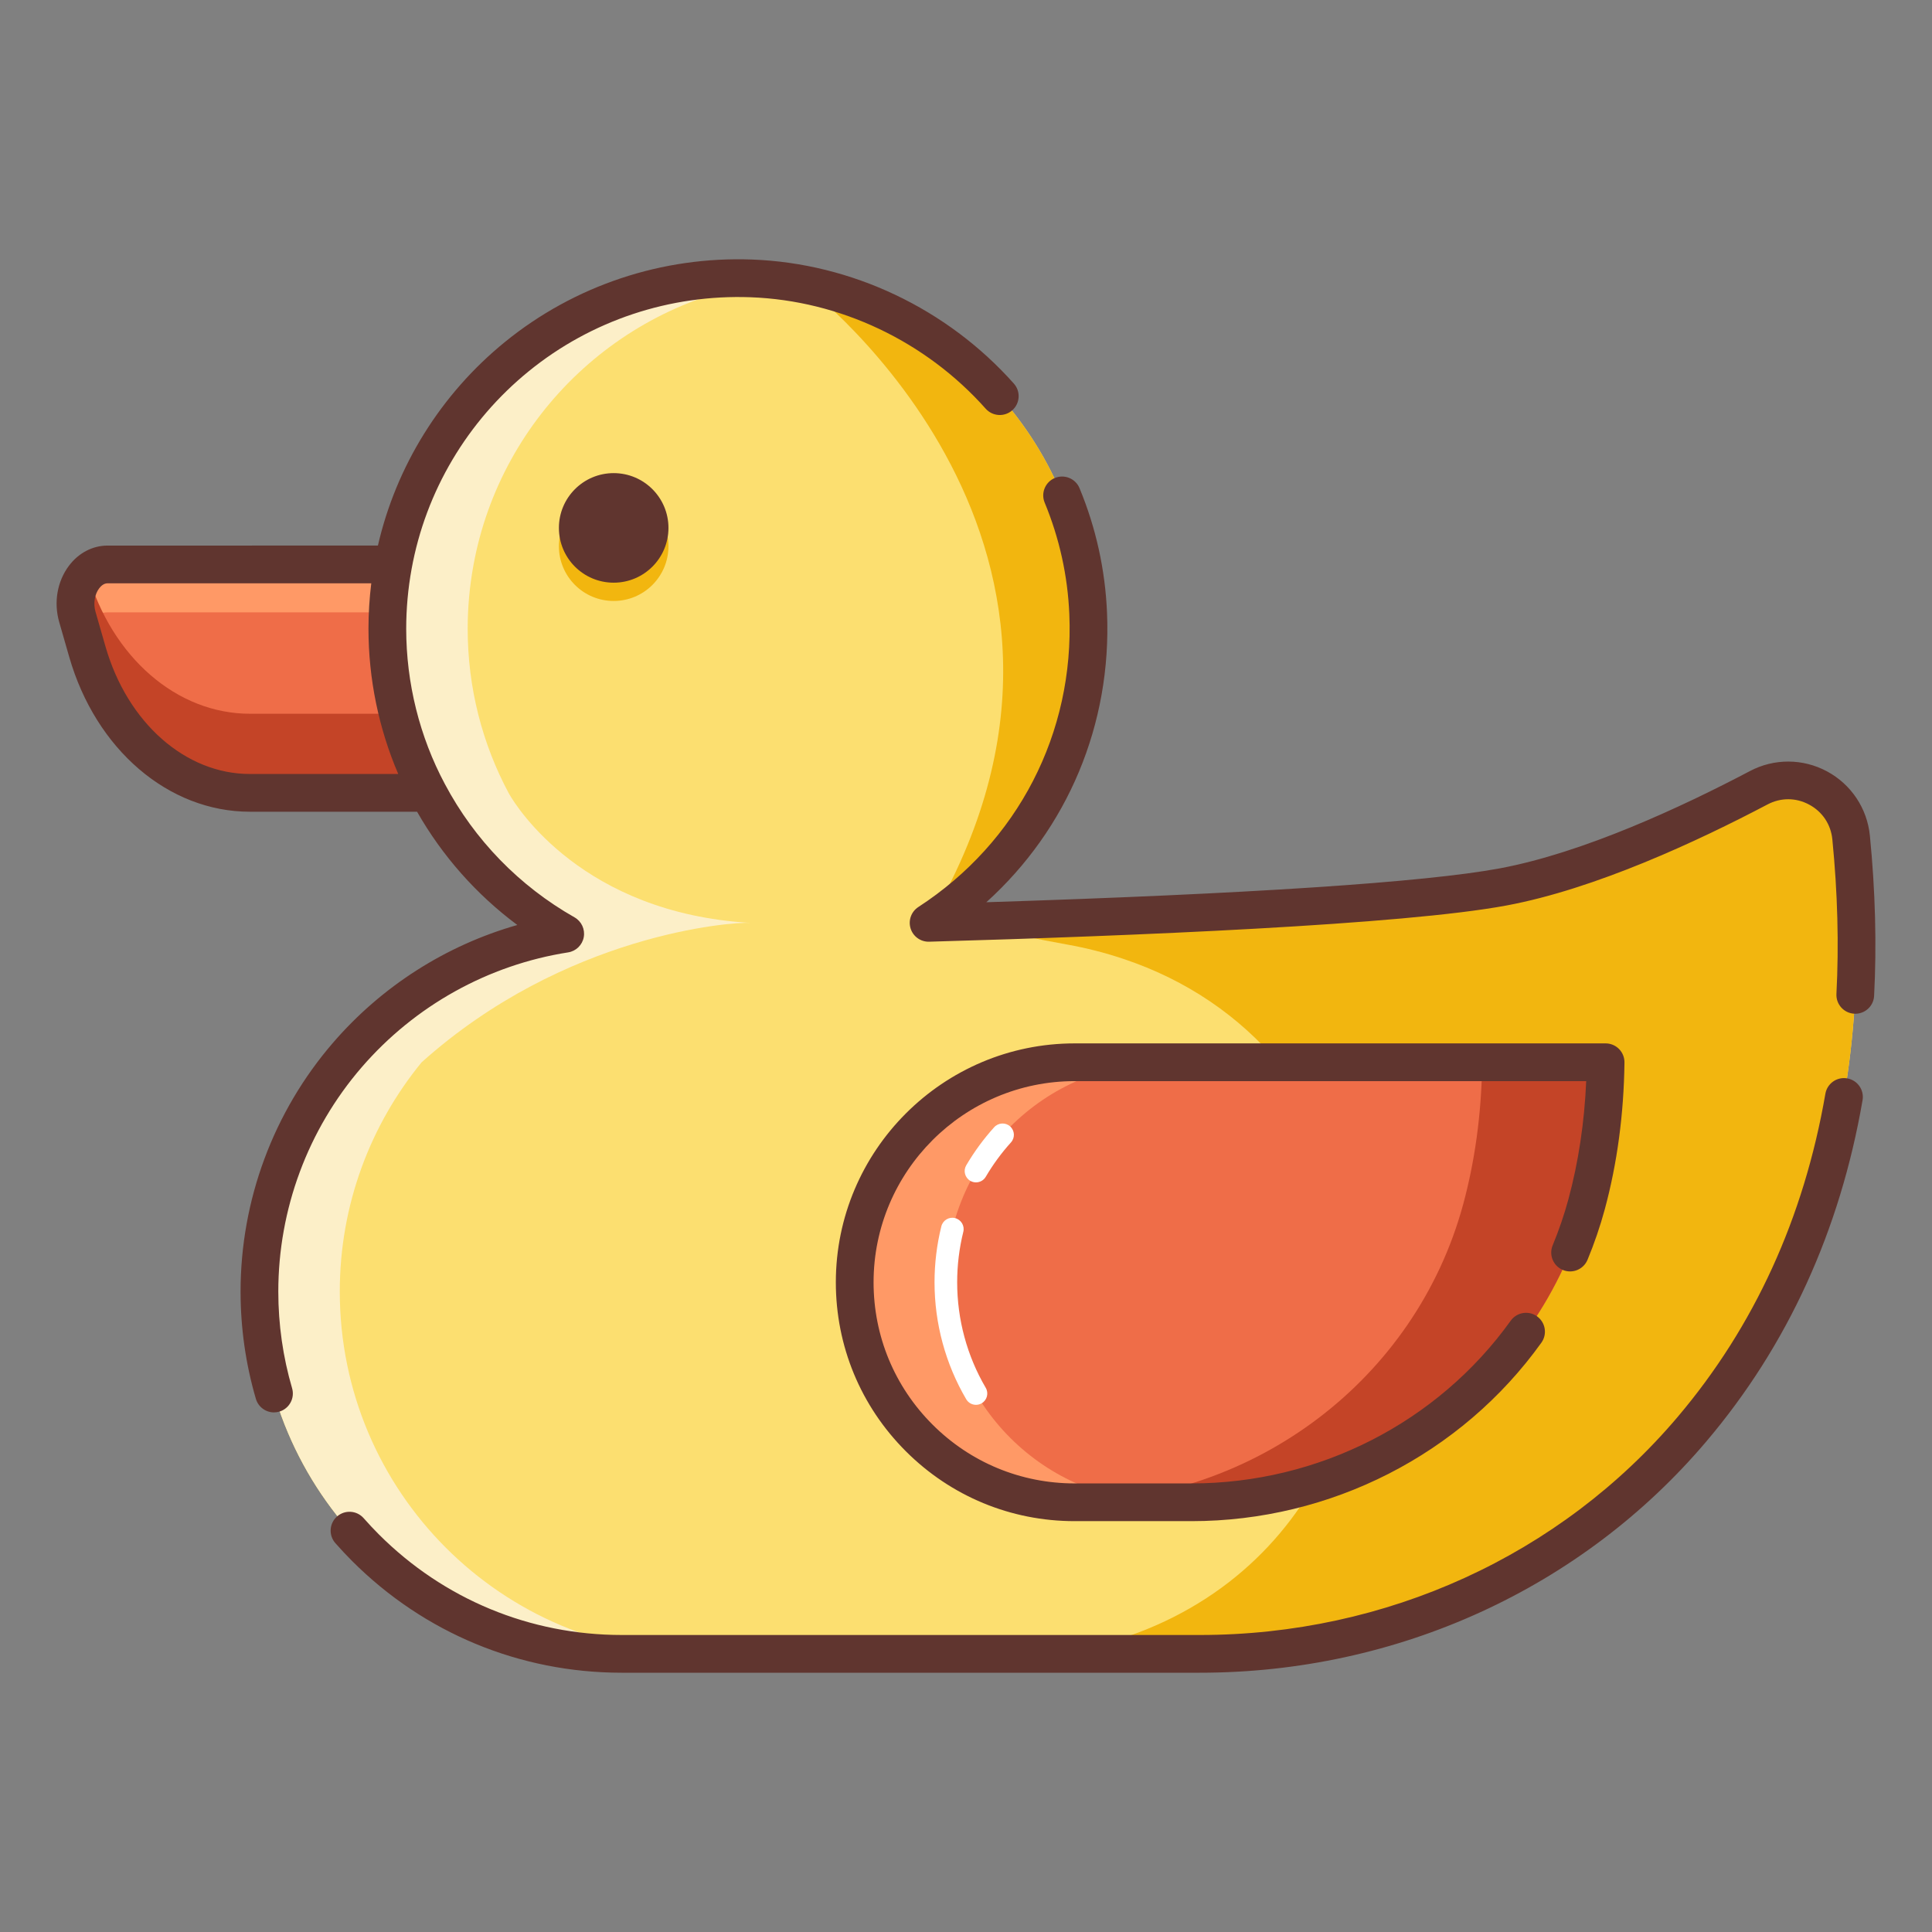 <svg xmlns="http://www.w3.org/2000/svg" width="512" height="512" enable-background="new 0 0 512 512" viewBox="0 0 512 512" id="toy-duck"><rect x="0" y="0" width="512" height="512" fill="#808080" stroke="none"/><path fill="#FCDF70" d="M490.563,221.962c7.316,74.049-14.241,123.813-42.112,156.722c-32.358,38.237-80.408,59.605-130.49,59.605
			H164.767c-26.508,0-50.518-10.742-67.895-28.119c-17.376-17.376-28.119-41.387-28.119-67.894c0-47.92,35.116-87.638,81.032-94.823
			c-15.373-8.725-28.017-21.702-36.306-37.337c-6.924-12.963-10.829-27.785-10.829-43.506c0-5.705,0.522-11.294,1.509-16.724
			c8.071-44.449,47.789-77.882,94.954-76.11c48.079,1.785,87.231,40.719,89.263,88.798c1.451,34.332-15.751,64.744-42.287,81.99
			c56.106-1.597,125.264-4.5,152.192-9.508c22.965-4.268,49.69-16.752,67.793-26.29
			C476.599,203.207,489.402,210.116,490.563,221.962z"></path><path fill="#EF6D48" d="M113.479,210.116H66.228c-19.365,0-36.625-14.981-43.071-37.38l-2.657-9.248
			c-1.959-6.793,2.148-13.907,8.013-13.907h75.588l0.058,0.305c-0.987,5.429-1.509,11.019-1.509,16.724
			C102.65,182.332,106.555,197.153,113.479,210.116z"></path><path fill="#F96" d="M104.16,149.887c-0.741,4.05-1.219,8.188-1.409,12.397H28.514c-3.005,0-5.546,1.858-7.041,4.587
			l-0.973-3.382c-1.96-6.793,2.148-13.907,8.014-13.907h75.588L104.16,149.887z"></path><path fill="#C44427" d="M113.479,210.116H66.228c-19.365,0-36.625-14.981-43.071-37.38l-2.657-9.248
			c-1.277-4.413,0.015-8.971,2.686-11.599c6.475,22.341,23.706,37.264,43.042,37.264h39.181
			C107.251,196.529,109.98,203.569,113.479,210.116z"></path><path fill="#F2B60F" d="M255.556,237.515l-9.472,7.049c58.686-99.105-31.856-168.195-33.225-169.225
			c41.606,7.885,73.681,43.835,75.522,87.234C289.641,192.626,276.619,219.673,255.556,237.515z"></path><path fill="#FCEFC8" d="M134.979,210.491c-0.067-0.126-0.142-0.248-0.209-0.375c-6.925-12.963-10.83-27.785-10.83-43.506
			c0-5.705,0.523-11.293,1.51-16.723c7.244-39.892,39.982-70.891,80.711-75.552c-2.328-0.266-4.674-0.471-7.049-0.559
			c-47.165-1.771-86.883,31.66-94.954,76.11c-0.987,5.43-1.51,11.018-1.51,16.723c0,15.722,3.905,30.543,10.83,43.506
			c1.213,2.289,2.531,4.514,3.926,6.684l-0.006,0.003c0.133,0.207,0.274,0.409,0.408,0.615c0.353,0.538,0.704,1.076,1.067,1.606
			c0.215,0.315,0.438,0.624,0.658,0.936c0.641,0.913,1.298,1.813,1.971,2.702c0.269,0.355,0.533,0.715,0.807,1.066
			c0.327,0.419,0.665,0.829,0.999,1.242c0.308,0.38,0.613,0.762,0.927,1.138c0.343,0.41,0.693,0.814,1.042,1.219
			c0.314,0.364,0.63,0.727,0.95,1.086c0.363,0.407,0.729,0.809,1.099,1.209c0.315,0.341,0.633,0.679,0.953,1.015
			c0.386,0.405,0.773,0.809,1.166,1.207c0.305,0.31,0.615,0.613,0.924,0.918c0.419,0.413,0.838,0.828,1.265,1.233
			c0.239,0.226,0.484,0.446,0.725,0.67c1.678,1.56,3.414,3.057,5.205,4.49c0.23,0.185,0.458,0.372,0.69,0.554
			c0.533,0.418,1.073,0.828,1.616,1.235c0.257,0.193,0.515,0.387,0.774,0.577c0.545,0.4,1.094,0.793,1.648,1.182
			c0.257,0.181,0.516,0.358,0.774,0.536c0.57,0.391,1.141,0.778,1.72,1.157c0.229,0.149,0.46,0.294,0.69,0.442
			c0.619,0.397,1.238,0.792,1.867,1.175c0.021,0.013,0.043,0.025,0.065,0.039c0.783,0.476,1.569,0.946,2.366,1.399
			c-1.418,0.222-2.824,0.48-4.221,0.764c-0.146,0.03-0.291,0.067-0.437,0.097c-1.21,0.252-2.415,0.522-3.608,0.819
			c-0.395,0.098-0.785,0.211-1.178,0.314c-0.937,0.246-1.872,0.496-2.797,0.769c-0.495,0.146-0.984,0.307-1.476,0.46
			c-0.813,0.254-1.625,0.511-2.429,0.786c-0.542,0.186-1.078,0.384-1.616,0.579c-0.742,0.27-1.481,0.542-2.215,0.829
			c-0.566,0.221-1.127,0.453-1.689,0.685c-0.691,0.285-1.379,0.575-2.062,0.878c-0.578,0.254-1.152,0.516-1.724,0.782
			c-0.652,0.304-1.301,0.613-1.945,0.931c-0.583,0.287-1.162,0.578-1.738,0.877c-0.619,0.32-1.231,0.65-1.842,0.984
			c-0.582,0.317-1.163,0.637-1.737,0.967c-0.588,0.338-1.169,0.686-1.75,1.035c-0.58,0.349-1.16,0.697-1.731,1.059
			c-0.556,0.35-1.103,0.713-1.65,1.075c-0.579,0.382-1.159,0.761-1.729,1.155c-0.516,0.357-1.021,0.729-1.529,1.095
			c-0.585,0.423-1.174,0.839-1.75,1.274c-0.449,0.34-0.886,0.693-1.329,1.041c-0.617,0.483-1.239,0.961-1.844,1.46
			c-0.25,0.206-0.49,0.423-0.738,0.632c-2.604,2.189-5.091,4.513-7.449,6.963c-0.112,0.117-0.231,0.229-0.343,0.347l0.002,0.001
			c-16.398,17.219-26.47,40.516-26.47,66.17c0,26.507,10.742,50.518,28.119,67.894c17.376,17.377,41.387,28.119,67.895,28.119
			h21.291c-26.508,0-50.518-10.742-67.895-28.119c-17.376-17.376-28.118-41.387-28.118-67.894c0-23.063,8.14-44.219,21.696-60.77
			l0.002,0.001c38.046-34.061,82.289-37.222,86.98-36.943C154.548,241.945,137.037,214.046,134.979,210.491z"></path><path fill="#F2B60F" d="M485.731,211.739v0.012c0.169,0.158,0.327,0.327,0.484,0.497c0.157,0.17,0.303,0.339,0.46,0.521
			c0.121,0.146,0.242,0.291,0.363,0.436c0.17,0.218,0.339,0.436,0.497,0.654c0.133,0.193,0.267,0.387,0.399,0.581
			c0,0.012,0.012,0.012,0.024,0.024c0.061,0.109,0.121,0.206,0.182,0.315c0.024,0.024,0.036,0.048,0.061,0.084
			c0.036,0.061,0.072,0.121,0.108,0.182c0.013,0.024,0.024,0.049,0.049,0.073c0.097,0.182,0.193,0.352,0.291,0.545
			c0.061,0.084,0.108,0.169,0.145,0.267c0.024,0.036,0.049,0.084,0.062,0.133c0.048,0.073,0.084,0.158,0.121,0.23
			c0.108,0.218,0.206,0.436,0.303,0.654c0.012,0.037,0.024,0.061,0.036,0.097c0.085,0.182,0.157,0.375,0.23,0.569
			c0.061,0.169,0.121,0.339,0.182,0.509c0.023,0.06,0.048,0.121,0.061,0.182c0.084,0.23,0.157,0.46,0.218,0.702
			c0.024,0.073,0.048,0.158,0.061,0.242c0.024,0.049,0.036,0.109,0.048,0.158c0.024,0.109,0.061,0.206,0.073,0.315
			c0.061,0.242,0.121,0.497,0.157,0.751c0.024,0.085,0.036,0.169,0.049,0.254c0.072,0.4,0.133,0.812,0.169,1.235
			c7.316,74.044-14.244,123.815-42.115,156.724c-32.353,38.229-80.403,59.606-130.488,59.606h-37.283
			c1.394-0.267,2.786-0.557,4.155-0.835c0.363-0.073,0.727-0.158,1.09-0.23c0.012,0,0.036-0.013,0.049-0.013
			c29.542-6.226,50.315-22.965,62.416-44.053c4.506-7.813,7.8-16.219,9.908-24.903c7.268-29.773,0.642-62.889-19.623-86.751
			c-10.223-12.028-23.91-21.718-41.05-27.423c-4.699-1.574-9.653-2.847-14.861-3.779c-16.462-2.955-26.757-5.741-26.757-5.741
			c56.117-1.599,125.269-4.506,152.194-9.508c22.966-4.264,49.698-16.751,67.794-26.285c0.933-0.496,1.89-0.884,2.847-1.187
			L485.731,211.739z"></path><path fill="#EF6D48" d="M389.31,281.509h36.19c-0.174,14.038-2.032,26.537-5.037,37.643
			c-12.746,46.917-56.078,78.97-104.694,78.97h-30.964c-16.1,0-30.674-6.518-41.228-17.071s-17.071-25.129-17.071-41.228
			c0-32.212,26.101-58.313,58.299-58.313H389.31z"></path><path fill="#F96" d="M250.662,339.823c0-32.213,26.101-58.314,58.299-58.314h-24.156c-32.197,0-58.299,26.102-58.299,58.314
			c0,16.098,6.518,30.673,17.071,41.227c10.554,10.554,25.128,17.071,41.228,17.071h24.156c-16.1,0-30.674-6.518-41.228-17.071
			S250.662,355.921,250.662,339.823z"></path><path fill="#FFF" d="M258.646 313.341c-.516 0-1.038-.133-1.516-.412-1.429-.84-1.907-2.678-1.069-4.106 2.112-3.597 4.604-6.993 7.405-10.095 1.109-1.229 3.008-1.326 4.236-.215 1.229 1.111 1.326 3.008.215 4.237-2.528 2.799-4.776 5.864-6.682 9.109C260.677 312.812 259.675 313.341 258.646 313.341zM258.646 372.295c-1.029 0-2.031-.53-2.59-1.482-5.492-9.358-8.395-20.075-8.395-30.989 0-5.016.607-10.004 1.805-14.828.399-1.607 2.027-2.587 3.634-2.188 1.608.399 2.588 2.026 2.188 3.634-1.08 4.352-1.627 8.854-1.627 13.383 0 9.848 2.617 19.514 7.569 27.953.838 1.429.359 3.268-1.069 4.105C259.685 372.161 259.162 372.295 258.646 372.295z"></path><path fill="#C44427" d="M392.796,281.509c-0.175,14.038-2.032,26.537-5.037,37.643c-12.662,46.607-55.51,78.531-103.735,78.95
			c0.262,0.003,0.52,0.02,0.781,0.02h30.964c48.616,0,91.948-32.052,104.694-78.97c3.005-11.105,4.862-23.604,5.037-37.643H392.796z
			"></path><path fill="#F2B60F" d="M162.633,130.228c8.013,0,14.517,6.504,14.517,14.517c0,8.028-6.504,14.517-14.517,14.517
			c-8.028,0-14.517-6.489-14.517-14.517C148.116,136.731,154.605,130.228,162.633,130.228z"></path><g><path fill="#60352F" d="M73.753 342.276c0-21.822 7.842-42.925 22.082-59.42 14.096-16.328 33.531-27.146 54.723-30.463 2.101-.329 3.764-1.951 4.146-4.042s-.601-4.196-2.451-5.246c-14.622-8.298-26.502-20.515-34.357-35.331-.001-.002-.002-.003-.003-.005-.002-.003-.002-.005-.004-.008-6.699-12.542-10.24-26.771-10.24-41.15 0-5.289.481-10.614 1.43-15.829 0 0 0-.001 0-.002 3.729-20.537 14.757-39.147 31.052-52.401 16.53-13.446 37.416-20.398 58.796-19.605 23.668.879 46.372 11.644 62.29 29.532 1.836 2.063 4.995 2.248 7.06.412 2.063-1.836 2.247-4.996.411-7.06C250.967 81.743 225.676 69.76 199.3 68.779c-23.816-.889-47.065 6.863-65.479 21.841-16.971 13.805-28.81 32.834-33.67 53.962H28.514c-3.953 0-7.684 1.945-10.235 5.337-3.122 4.149-4.087 9.74-2.584 14.95l2.657 9.25c7.056 24.522 26.296 40.998 47.876 40.998h44.301c6.711 11.766 15.747 21.961 26.566 30.016-18.84 5.363-35.87 16.179-48.828 31.189-15.807 18.311-24.513 41.734-24.513 65.955 0 9.665 1.364 19.229 4.055 28.424.639 2.182 2.633 3.598 4.796 3.598.465 0 .938-.066 1.407-.203 2.65-.775 4.17-3.553 3.395-6.203C74.982 359.608 73.753 350.99 73.753 342.276zM66.228 205.116c-17.077 0-32.455-13.568-38.266-33.761l-2.657-9.253c-.62-2.146-.241-4.569.965-6.172.463-.615 1.227-1.349 2.244-1.349h69.875c-.491 3.993-.74 8.02-.74 12.028 0 13.269 2.71 26.429 7.888 38.506H66.228zM489.523 285.779c-2.716-.472-5.309 1.354-5.778 4.075-5.681 32.863-18.839 61.663-39.11 85.6-31.104 36.755-77.275 57.835-126.674 57.835H164.767c-24.314 0-47.17-9.466-64.359-26.655-1.378-1.377-2.734-2.824-4.03-4.297-1.823-2.075-4.983-2.277-7.056-.454-2.074 1.823-2.277 4.982-.454 7.056 1.438 1.635 2.941 3.238 4.47 4.768 19.076 19.076 44.444 29.583 71.43 29.583h153.194c52.346 0 101.299-22.37 134.306-61.374 21.438-25.313 35.345-55.714 41.332-90.357C494.069 288.837 492.244 286.249 489.523 285.779zM495.54 221.474c-.709-7.231-4.954-13.604-11.354-17.048-6.391-3.438-14.034-3.47-20.442-.083-18.009 9.488-44.143 21.666-66.376 25.798-19.812 3.684-66.665 6.767-135.98 8.962 21.479-19.387 33.238-47.093 31.984-76.739-.48-11.378-2.932-22.478-7.286-32.989-1.056-2.551-3.984-3.761-6.532-2.706-2.552 1.058-3.763 3.982-2.706 6.533 3.904 9.426 6.103 19.38 6.534 29.584 1.328 31.434-13.631 60.438-40.017 77.587-1.879 1.221-2.716 3.542-2.048 5.681.667 2.139 2.671 3.57 4.915 3.509 54.616-1.555 125.487-4.48 152.965-9.59 23.465-4.361 50.588-16.972 69.214-26.785 3.513-1.855 7.535-1.838 11.038.046 3.514 1.89 5.751 5.249 6.141 9.221 1.396 14.127 1.76 27.901 1.082 40.939-.144 2.758 1.976 5.11 4.733 5.253.089.005.177.007.264.007 2.643 0 4.851-2.071 4.989-4.74C497.36 250.375 496.984 236.095 495.54 221.474z"></path><path fill="#60352F" d="M411.475 330.024c-1.059 2.551.151 5.476 2.702 6.534 2.547 1.058 5.475-.151 6.534-2.702 1.801-4.34 3.341-8.848 4.578-13.399 3.288-12.153 5.042-25.235 5.211-38.886.017-1.337-.503-2.625-1.442-3.576s-2.221-1.486-3.558-1.486H284.805c-34.903 0-63.299 28.402-63.299 63.314 0 16.912 6.583 32.809 18.536 44.762 11.953 11.953 27.85 18.537 44.763 18.537h30.964c36.825 0 71.485-17.682 92.716-47.299 1.609-2.244 1.094-5.369-1.15-6.978-2.242-1.608-5.367-1.093-6.977 1.151C381 377 349.378 393.122 315.769 393.122h-30.964c-14.241 0-27.627-5.543-37.691-15.607s-15.607-23.451-15.607-37.691c0-29.397 23.91-53.314 53.299-53.314h135.555c-.477 10.979-2.061 21.496-4.722 31.331C414.514 321.977 413.113 326.076 411.475 330.024zM148.116 139.899c0 8.027 6.489 14.517 14.517 14.517 8.013 0 14.517-6.489 14.517-14.517 0-8.013-6.504-14.517-14.517-14.517C154.604 125.383 148.116 131.887 148.116 139.899z"></path></g></svg>